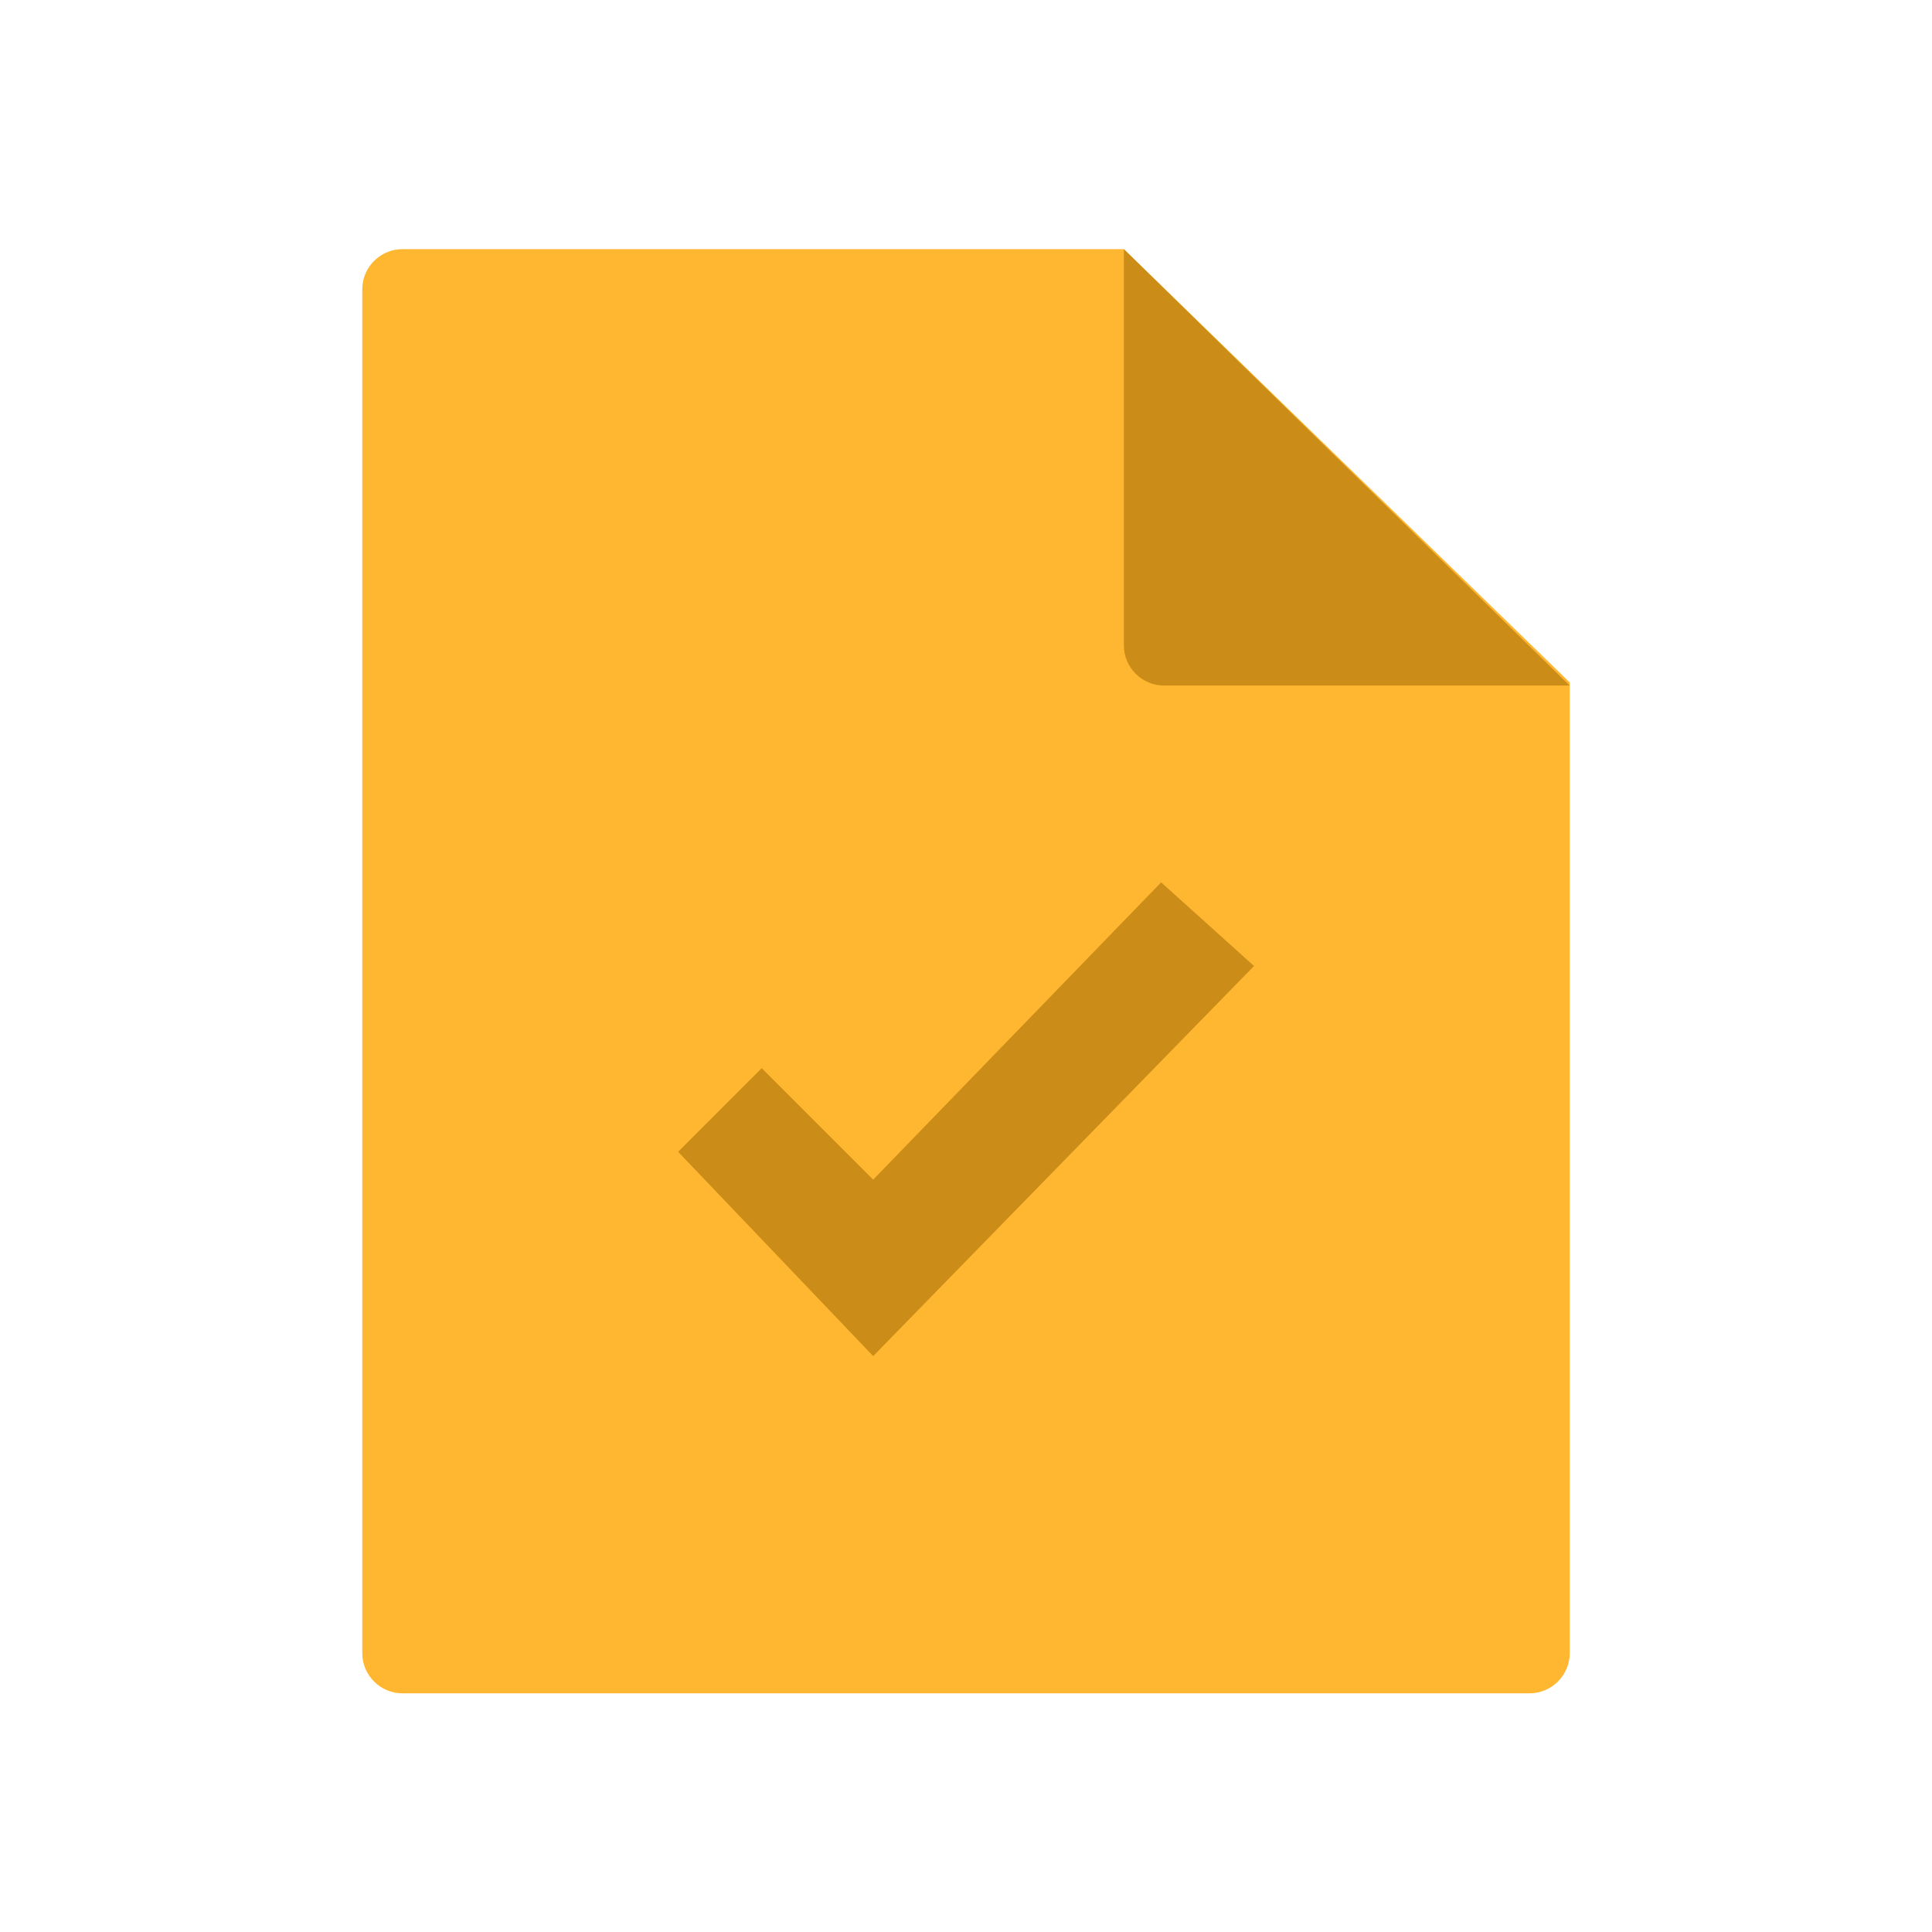 <svg width="24" height="24" viewBox="0 0 24 24" fill="none" xmlns="http://www.w3.org/2000/svg">
<path d="M13.961 3.095H5C4.724 3.095 4.5 3.319 4.5 3.595V20.535C4.5 20.811 4.724 21.035 5 21.035H19C19.276 21.035 19.5 20.811 19.5 20.535V8.477L13.961 3.095Z" fill="#FFB732"/>
<path d="M19.499 8.516H14.461C14.185 8.516 13.961 8.292 13.961 8.016V3.095L19.499 8.516Z" fill="#CB8C18"/>
<path d="M15.578 12L10.847 16.846L8.424 14.308L9.462 13.269L10.847 14.654L14.424 10.961L15.578 12Z" fill="#CB8C18"/>
</svg>

